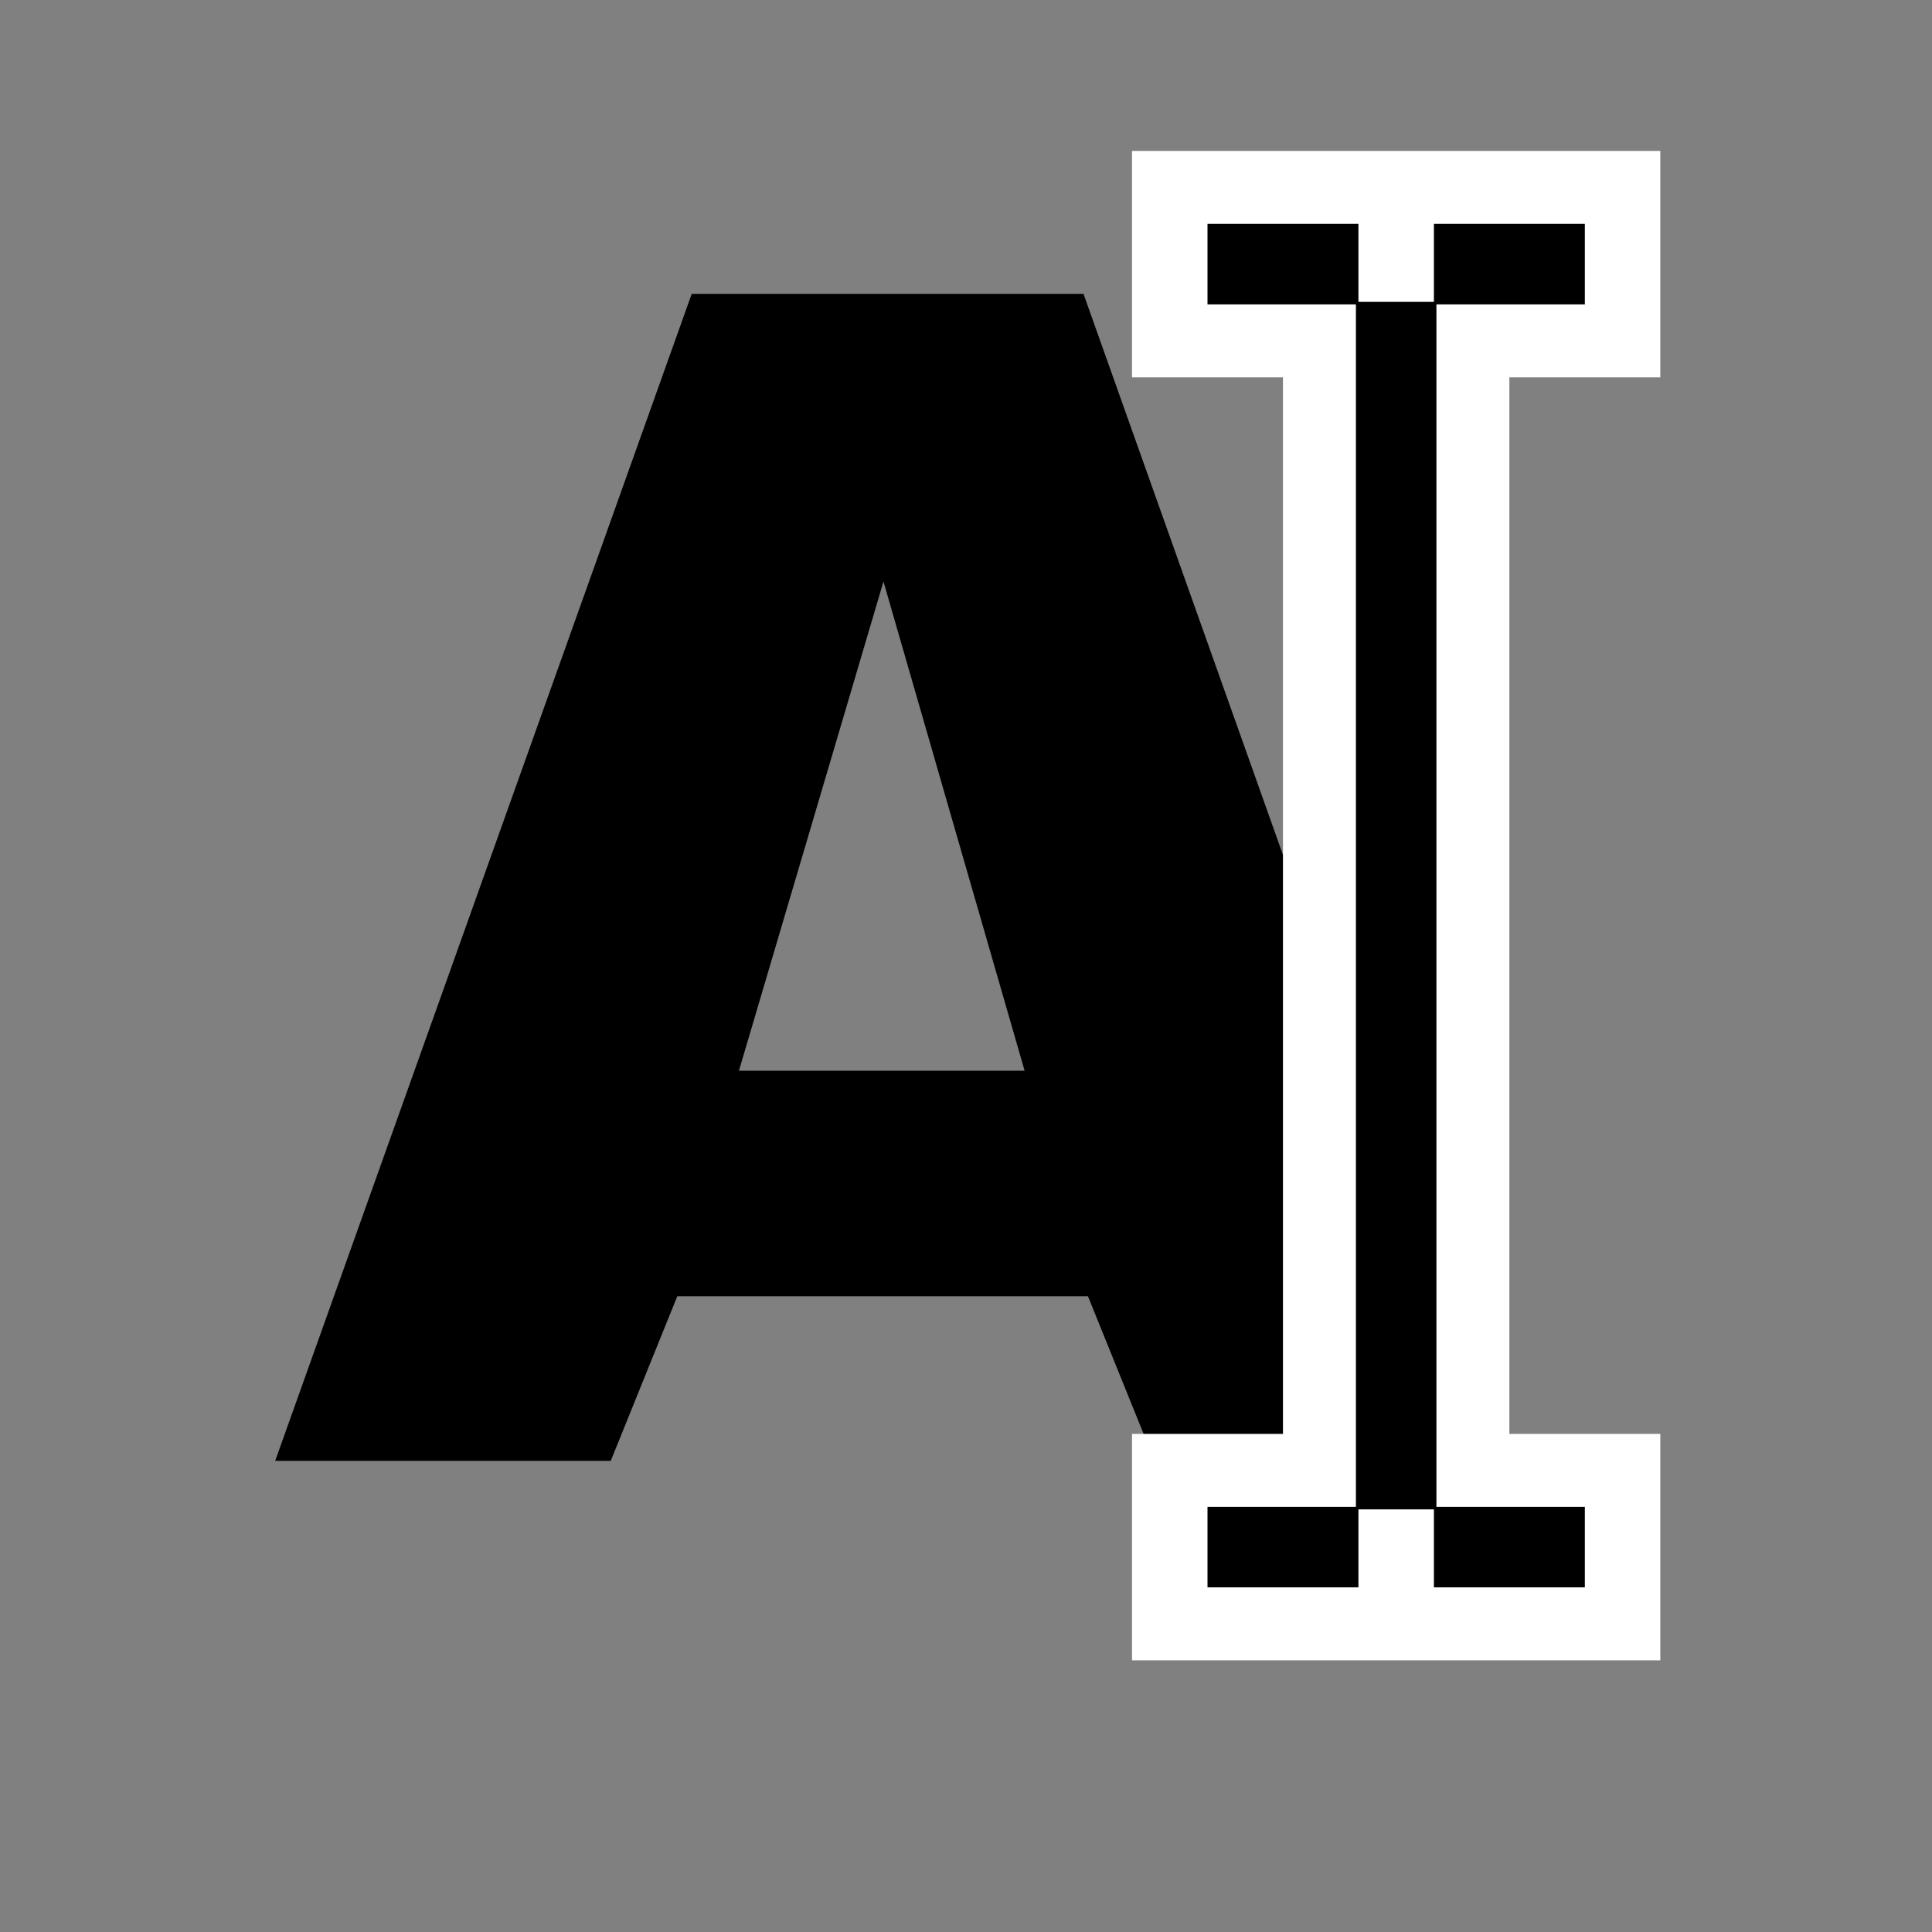 <?xml version="1.0" encoding="UTF-8" standalone="no"?>
<!DOCTYPE svg PUBLIC "-//W3C//DTD SVG 20010904//EN"
"http://www.w3.org/TR/2001/REC-SVG-20010904/DTD/svg10.dtd">
<!-- Created with Inkscape (http://www.inkscape.org/) -->
<svg
   width="24pt"
   height="24pt"
   id="svg3215"
   sodipodi:version="0.32"
   inkscape:version="0.40"
   sodipodi:docbase="/usr/share/inkscape/share/icons"
   sodipodi:docname="tool-text.svg"
   xmlns="http://www.w3.org/2000/svg"
   xmlns:cc="http://web.resource.org/cc/"
   xmlns:inkscape="http://www.inkscape.org/namespaces/inkscape"
   xmlns:sodipodi="http://sodipodi.sourceforge.net/DTD/sodipodi-0.dtd"
   xmlns:rdf="http://www.w3.org/1999/02/22-rdf-syntax-ns#"
   xmlns:dc="http://purl.org/dc/elements/1.1/"
   xmlns:xlink="http://www.w3.org/1999/xlink">
  <rect width="100%" height="100%" fill="#808080" stroke="none"/>
  <defs
     id="defs3">
    <linearGradient
       id="linearGradient700">
      <stop
         style="stop-color:#9db8d2;stop-opacity:1;"
         offset="0"
         id="stop347" />
      <stop
         style="stop-color:#314e6c;stop-opacity:1;"
         offset="1"
         id="stop348" />
    </linearGradient>
    <linearGradient
       xlink:href="#linearGradient700"
       id="linearGradient701"
       x1="8.281"
       y1="286.664"
       x2="8.281"
       y2="293.817"
       gradientUnits="userSpaceOnUse"
       spreadMethod="pad"
       gradientTransform="scale(1.069,0.936)" />
  </defs>
  <sodipodi:namedview
     id="base"
     pagecolor="#ffffff"
     bordercolor="#666666"
     borderopacity="1.0"
     inkscape:pageopacity="0.0"
     inkscape:pageshadow="2"
     inkscape:zoom="11.197802"
     inkscape:cx="16.000000"
     inkscape:cy="8.9003918"
     inkscape:current-layer="layer1"
     showgrid="true"
     inkscape:grid-bbox="true"
     gridspacingy="1pt"
     gridspacingx="1pt"
     gridoriginy="0pt"
     gridoriginx="0pt"
     inkscape:window-width="640"
     inkscape:window-height="539"
     inkscape:window-x="220"
     inkscape:window-y="144" />
  <g
     id="layer1"
     inkscape:label="Layer 1"
     inkscape:groupmode="layer">
    <g
       id="draw_text"
       transform="translate(-222.5,-242.5)">
      <rect
         style="fill:none;fill-rule:evenodd;stroke:none;stroke-width:0.052"
         id="rect586"
         width="25"
         height="25"
         x="25"
         y="220"
         transform="translate(200,25)" />
      <path
         style="font-size:24;stroke-width:1.096"
         d="M 233.957,247.367 L 240.446,247.367 L 247.318,266.696 L 241.622,266.696 L 240.52,263.97 L 233.718,263.97 L 232.616,266.696 L 227.058,266.696 L 233.957,247.367 z M 239.471,260.235 L 237.133,252.132 L 234.739,260.235 L 239.471,260.235 z "
         id="text2410"
         sodipodi:nodetypes="ccccccccccccc" />
      <path
         style="fill:#ffffff;fill-rule:evenodd;stroke:none;stroke-width:1pt;stroke-opacity:1"
         d="M 241.25,245 L 241.25,248.75 L 243.75,248.75 L 243.75,266.25 L 241.25,266.25 L 241.25,270 L 250,270 L 250,266.25 L 247.5,266.25 L 247.5,248.75 L 250,248.75 L 250,245 L 241.25,245 z "
         id="path604"
         sodipodi:nodetypes="ccccccccccccc" />
      <path
         style="fill:none;fill-rule:evenodd;stroke:#000000;stroke-width:1pt"
         d="M 246.25,247.5 L 246.25,267.5"
         id="path598"
         transform="translate(-0.625,0)" />
      <path
         style="fill:none;fill-rule:evenodd;stroke:#000000;stroke-width:1pt"
         d="M 246.875,246.875 L 249.375,246.875"
         id="path599"
         transform="translate(-0.625,0)" />
      <path
         style="fill:none;fill-rule:evenodd;stroke:#000000;stroke-width:1pt"
         d="M 246.875,268.125 L 249.375,268.125"
         id="path600"
         transform="translate(-0.625,0)" />
      <path
         style="fill:none;fill-rule:evenodd;stroke:#000000;stroke-width:1pt"
         d="M 245.625,268.125 L 243.125,268.125"
         id="path601"
         transform="translate(-0.625,0)" />
      <path
         style="fill:none;fill-rule:evenodd;stroke:#000000;stroke-width:1pt"
         d="M 245.625,246.875 L 243.125,246.875"
         id="path602"
         transform="translate(-0.625,0)" />
    </g>
  </g>
</svg>
